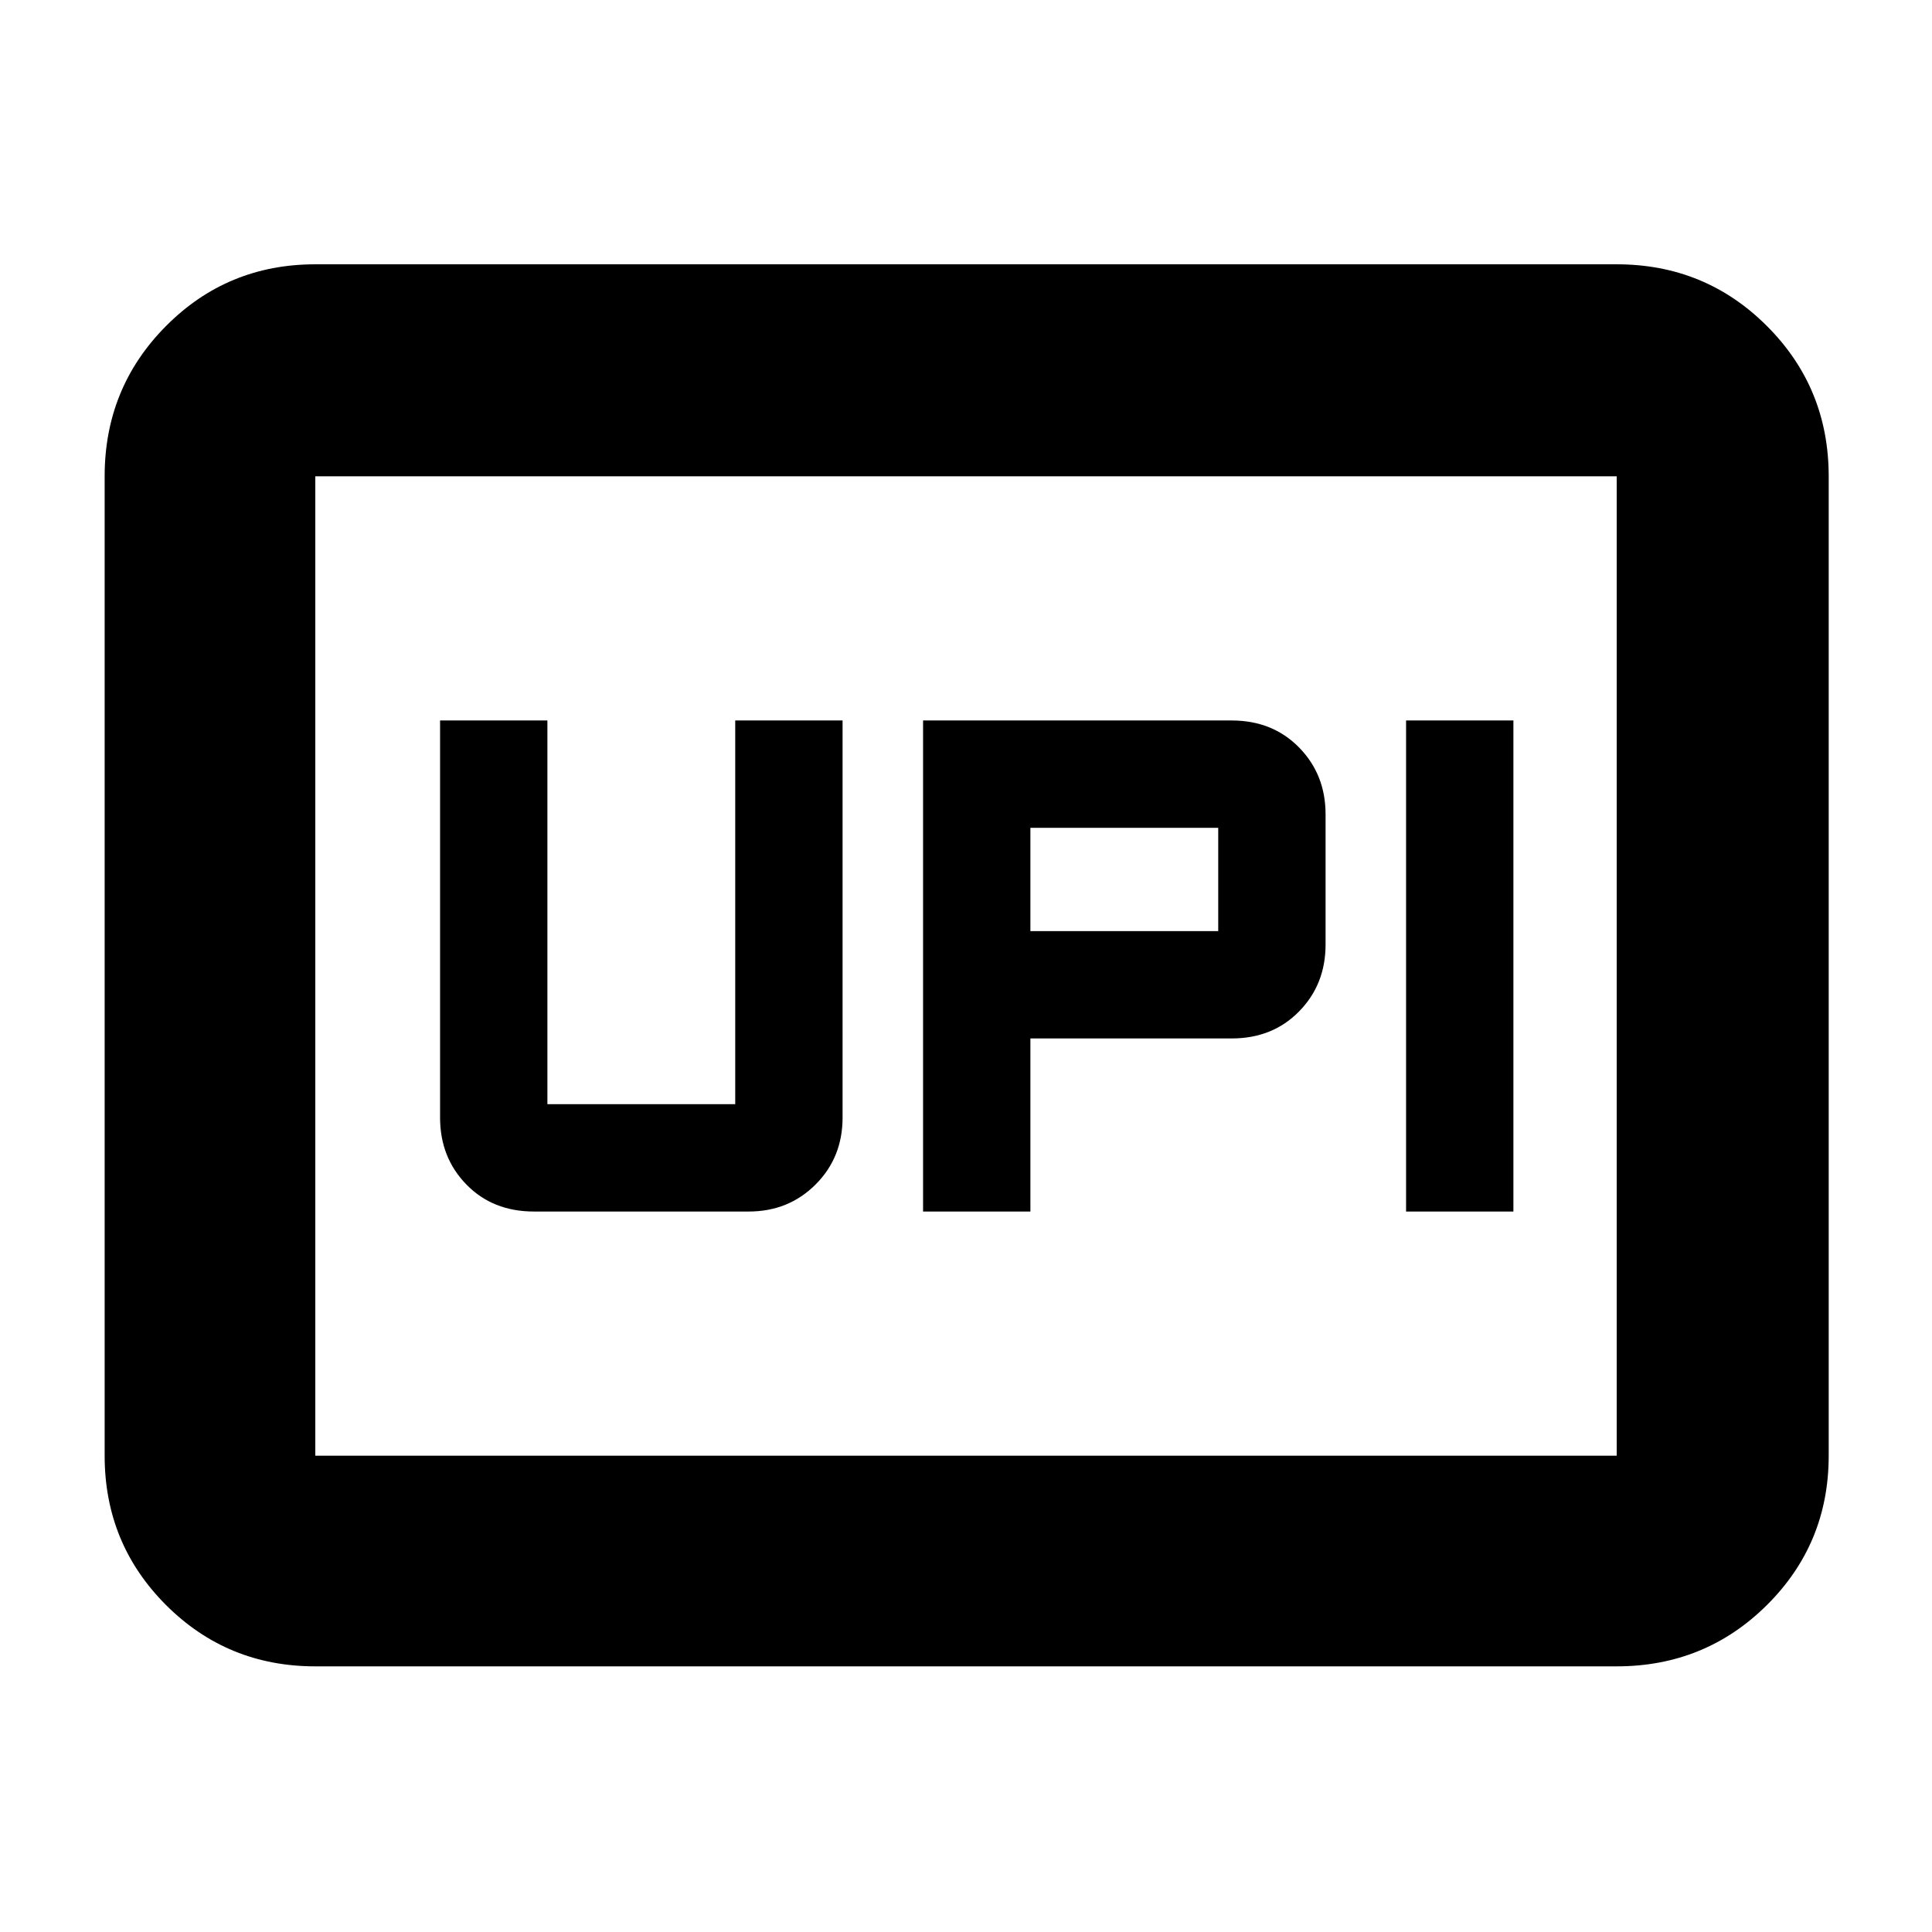 <svg xmlns="http://www.w3.org/2000/svg" height="40" viewBox="0 -960 960 960" width="40"><path d="M458.67-358H512v-86h100q20.33 0 33.5-13.42 13.17-13.41 13.17-33.25v-64.66q0-19.84-13.17-33.25Q632.33-602 612-602H458.67v244Zm240 0H752v-244h-53.33v244ZM512-497.33v-51.34h93.33v51.34H512ZM265.33-358H372q19.83 0 33.25-13.42 13.42-13.41 13.42-33.25V-602h-53.34v190.67H272V-602h-53.33v197.33q0 19.84 13.08 33.25Q244.83-358 265.33-358ZM156.67-132q-43.7 0-74.19-30.48Q52-192.97 52-236.67v-486.66q0-43.98 30.48-74.66 30.49-30.68 74.19-30.68h646.66q43.98 0 74.66 30.68t30.68 74.66v486.66q0 43.7-30.68 74.19Q847.31-132 803.33-132H156.67Zm0-104.67h646.66v-486.66H156.67v486.66Zm0 0v-486.66 486.66Z"/></svg>